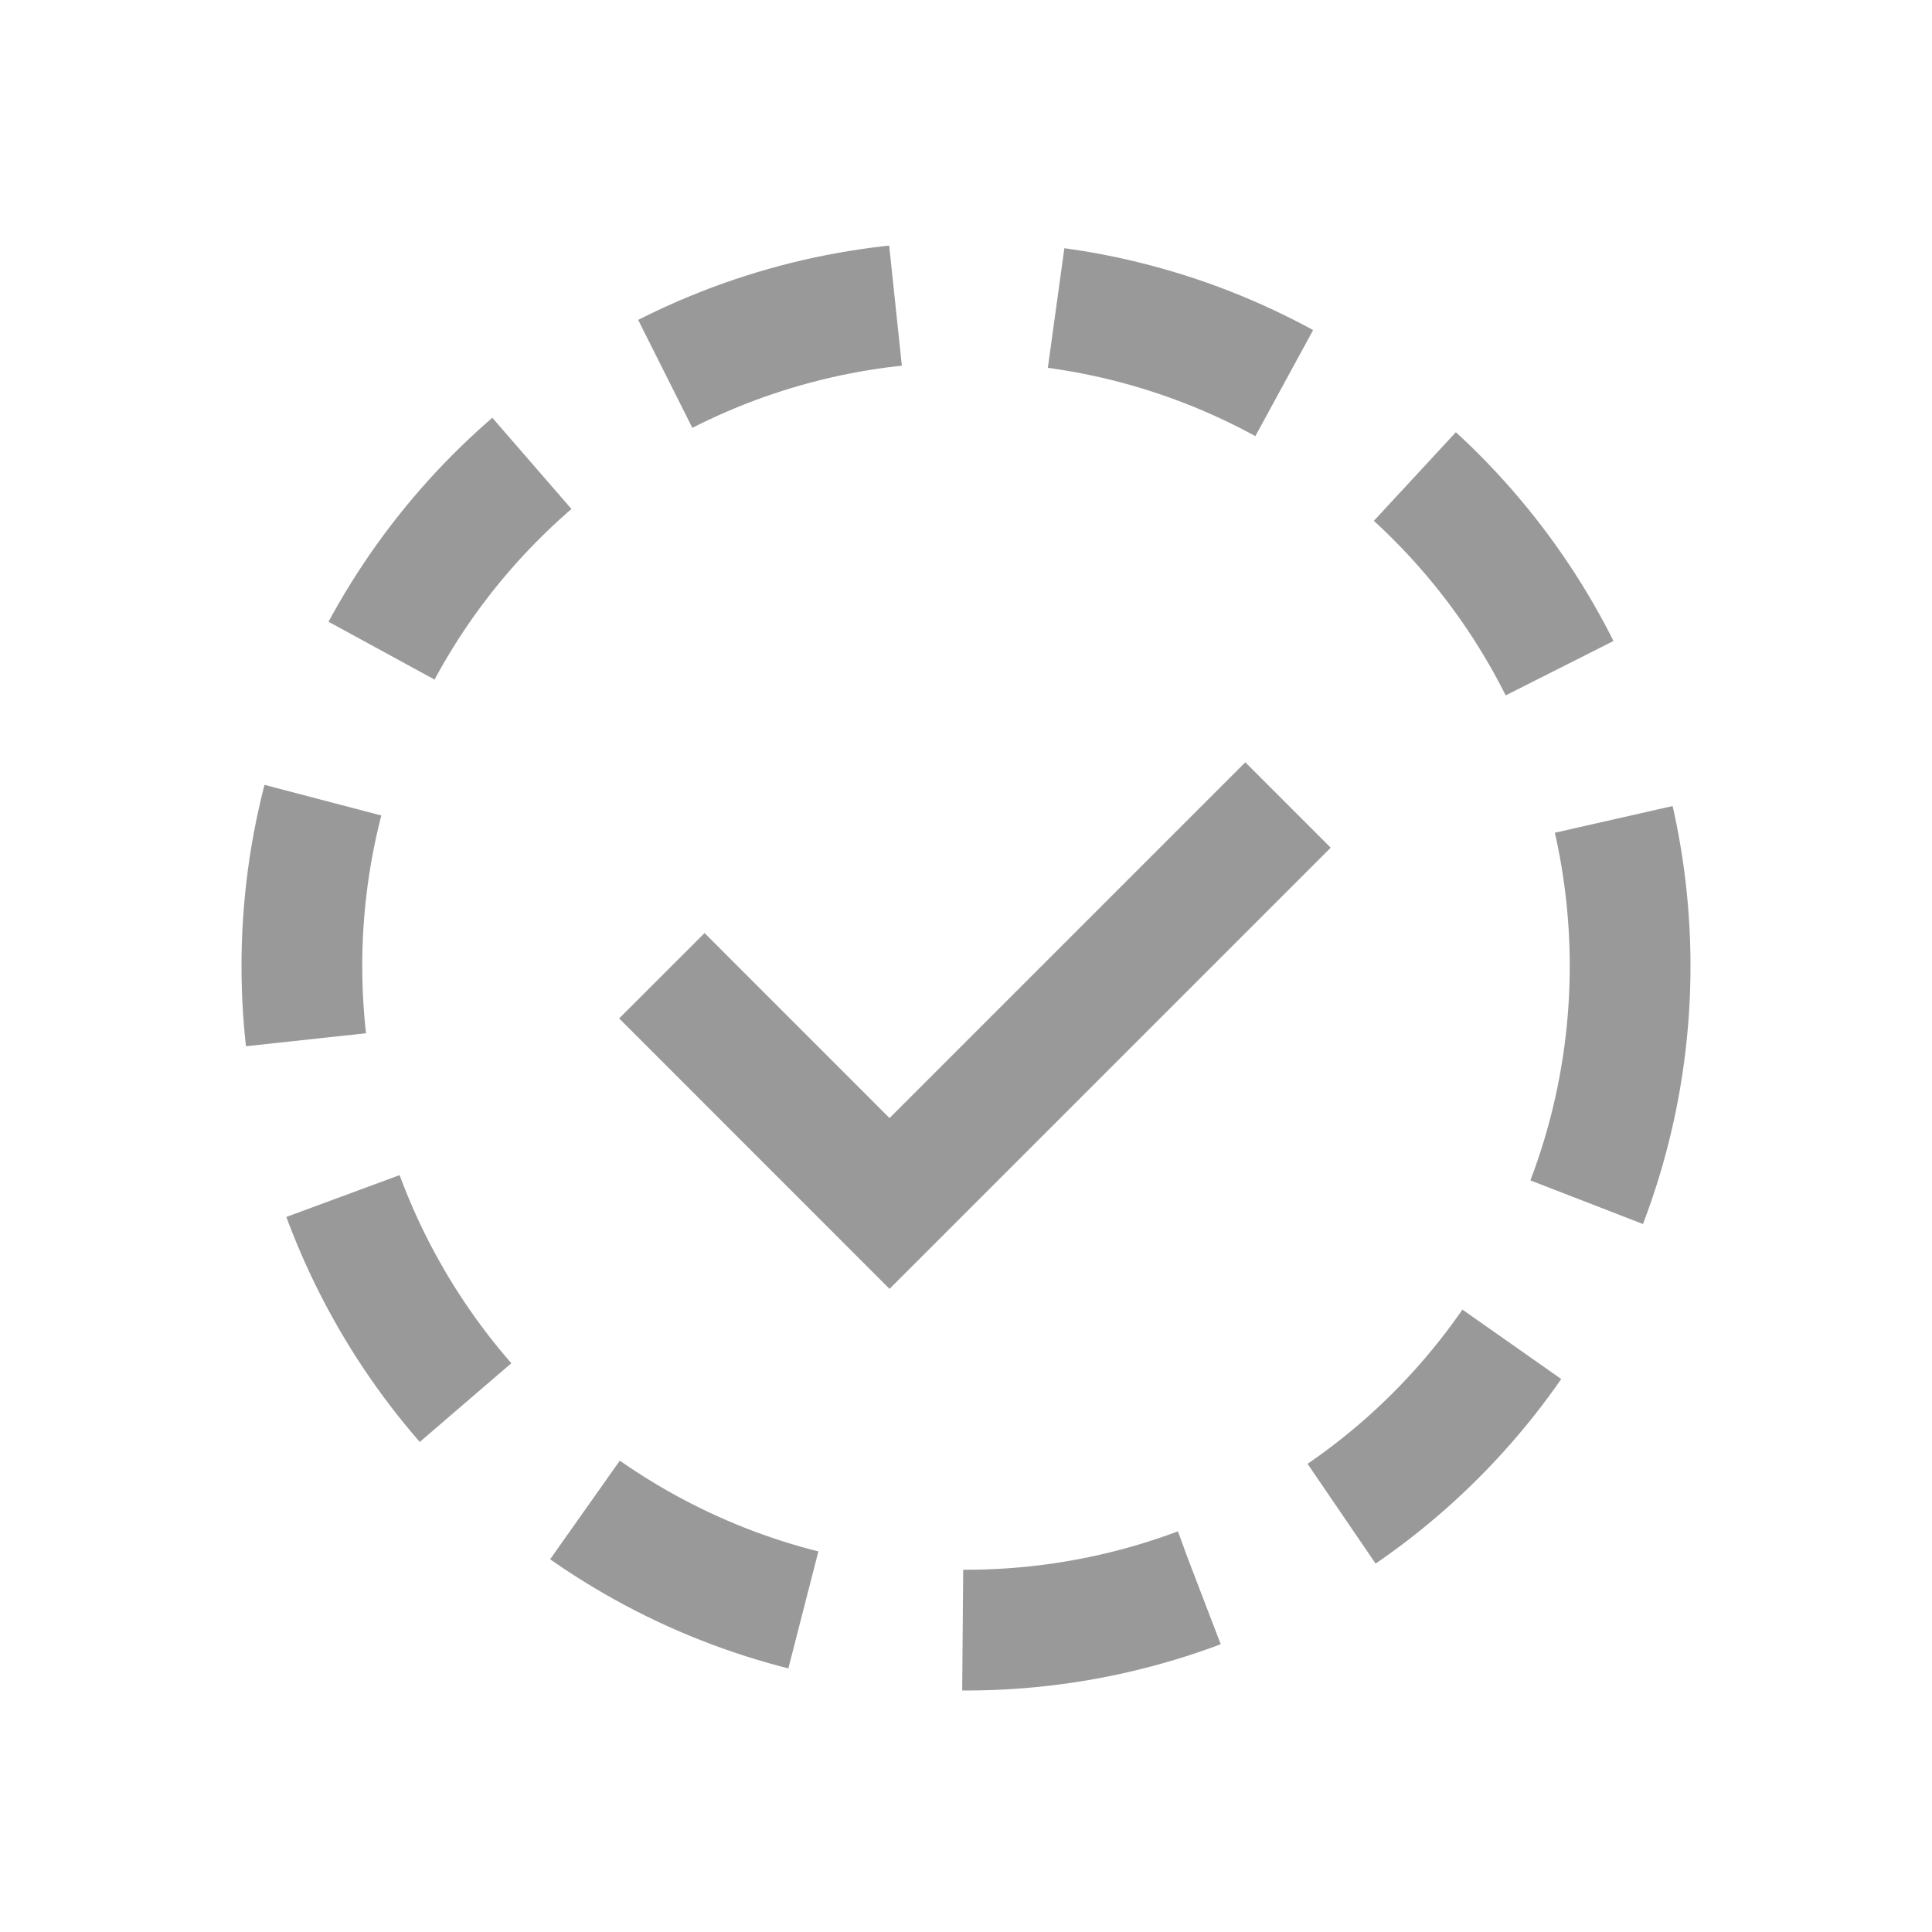 <?xml version="1.0" encoding="UTF-8"?>
<svg width="24" height="24" viewBox="0 0 24 24" fill="none" xmlns="http://www.w3.org/2000/svg">
  <circle cx="12" cy="12" r="8.25" stroke="#999999" stroke-width="1.5" stroke-dasharray="3 2"/>
  <path d="M16 10L11.05 14.95L8.222 12.121" stroke="#999999" stroke-width="1.5"/>
</svg>
